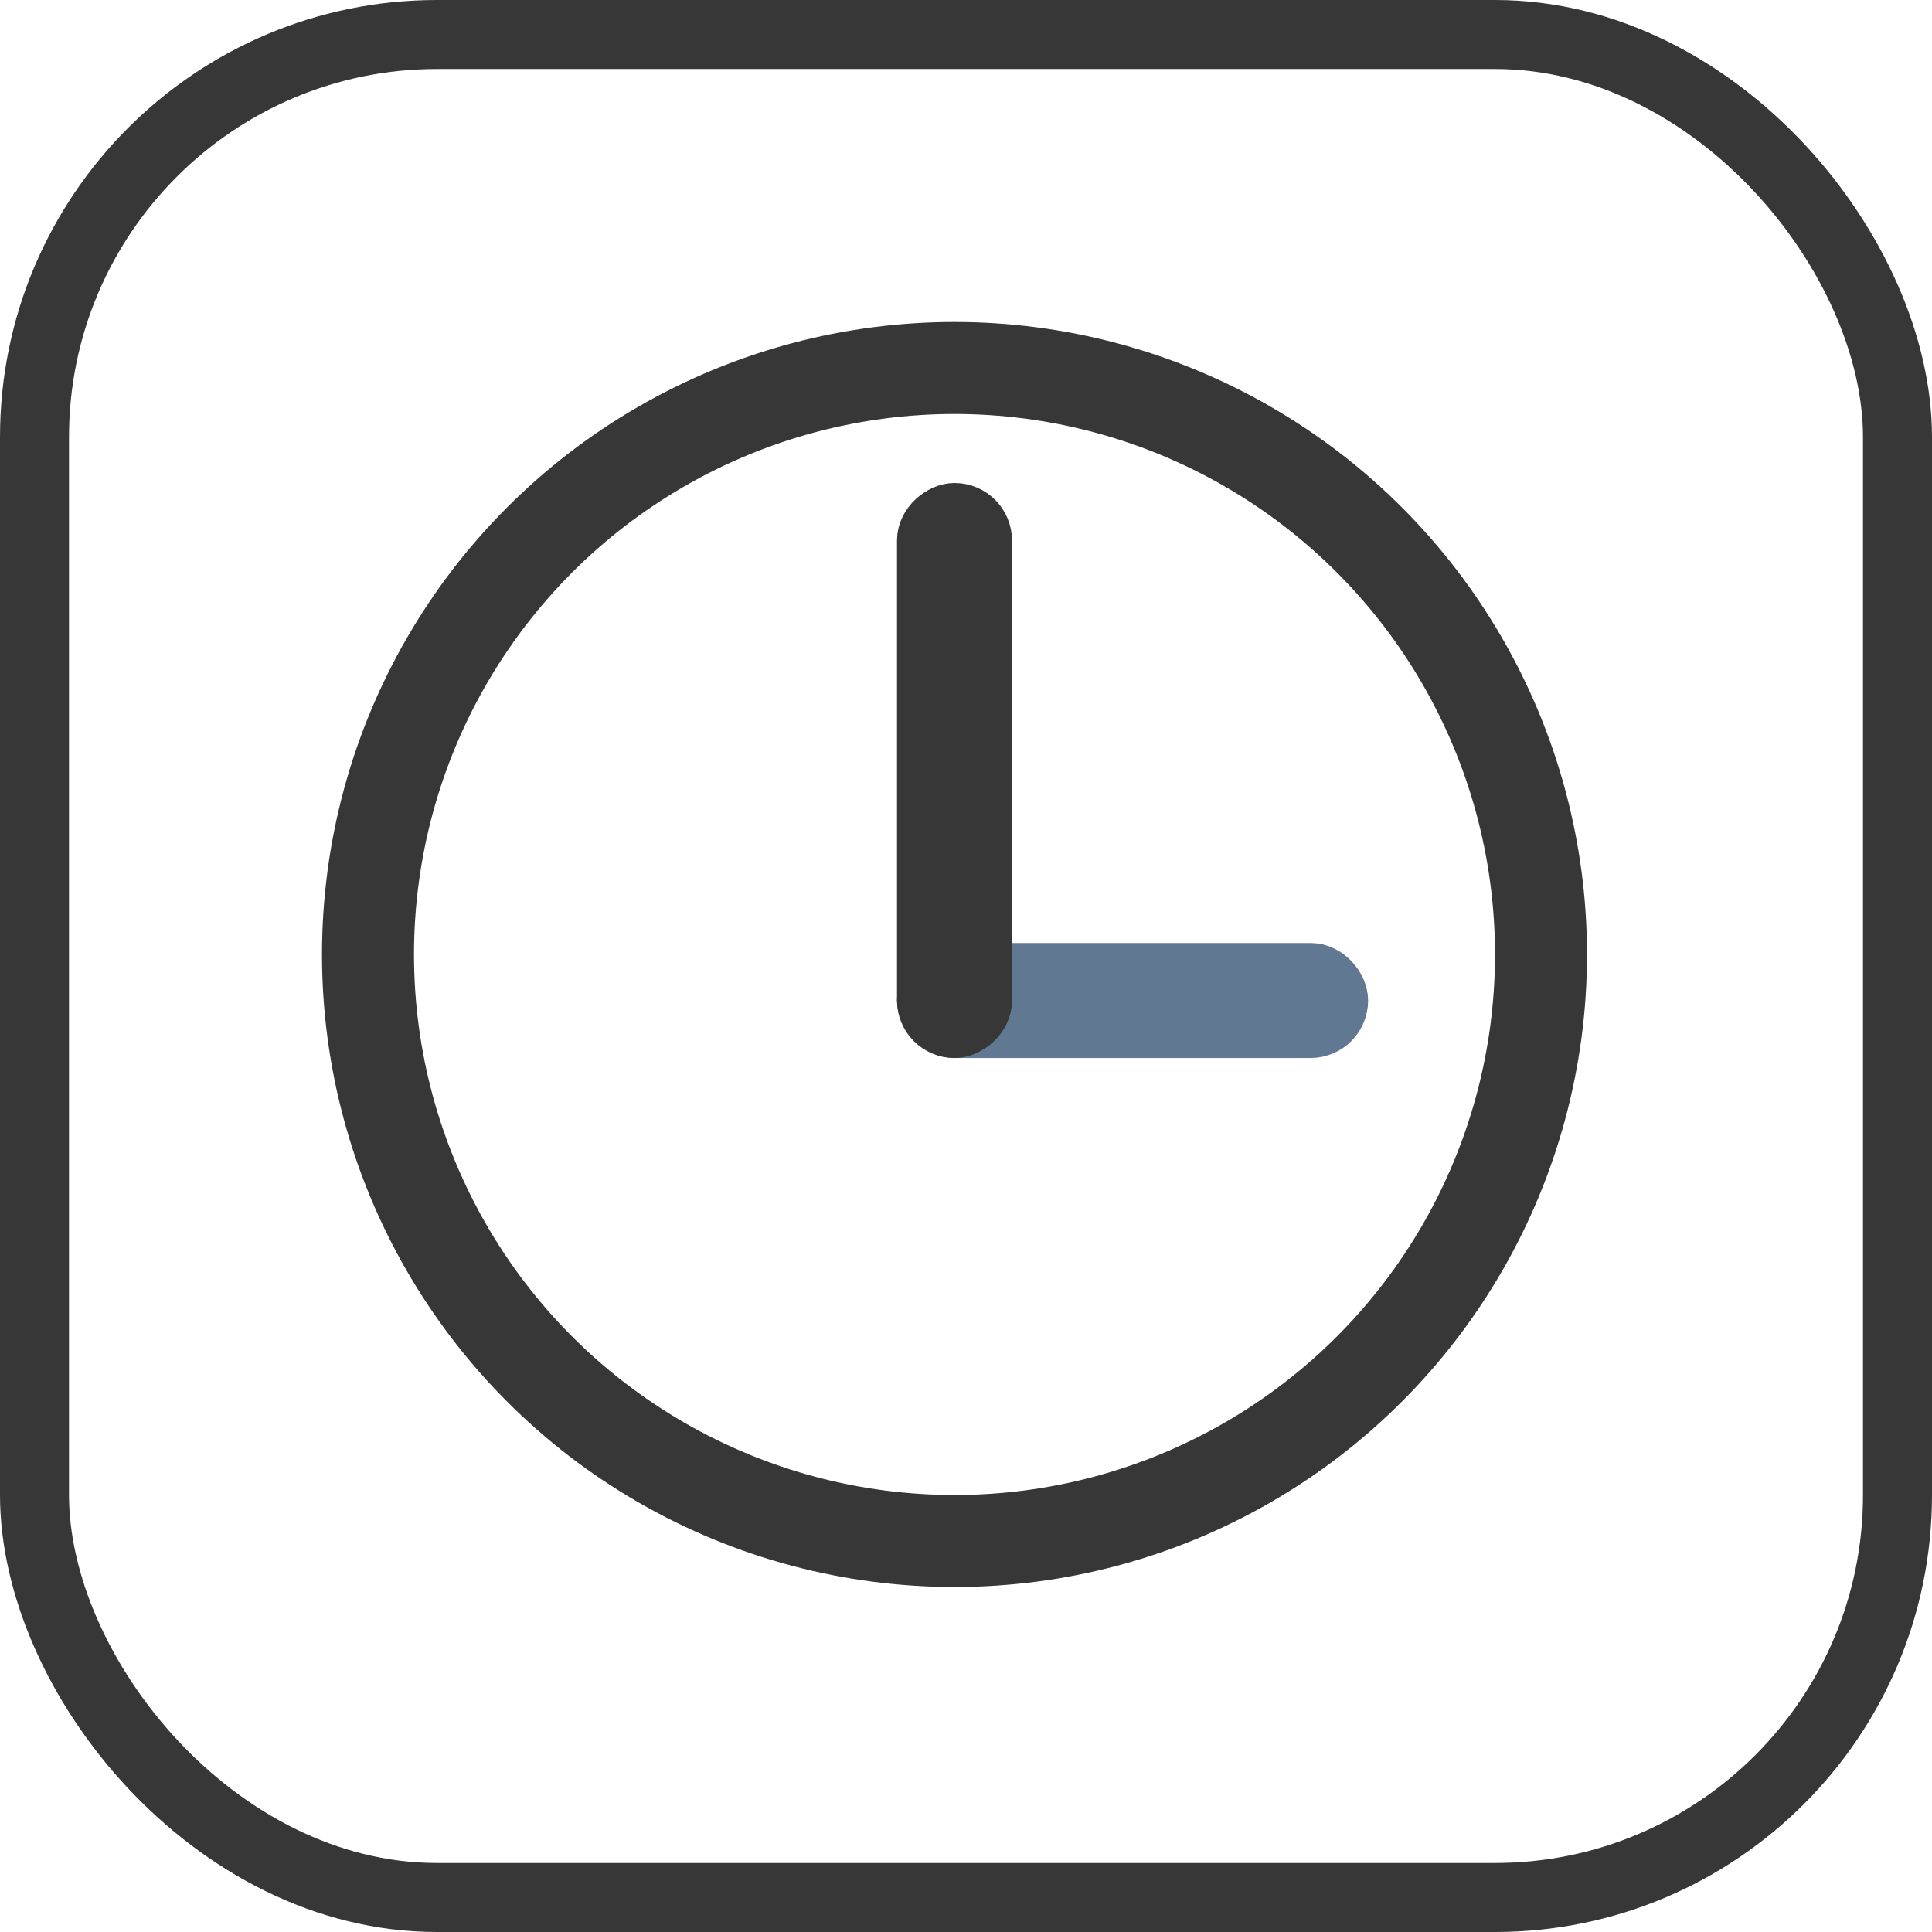 <svg width="84" height="84" viewBox="0 0 84 84" fill="none" xmlns="http://www.w3.org/2000/svg">
<rect x="40.25" y="42.25" width="17.983" height="2.5" rx="1.25" stroke="#617892" stroke-width="2.5"/>
<rect x="1.5" y="1.5" width="81" height="81" rx="17.5" stroke="#373737" stroke-width="3"/>
<rect x="40.25" y="44.75" width="22.5" height="2.5" rx="1.25" transform="rotate(-90 40.25 44.75)" stroke="#373737" stroke-width="2.5"/>
<circle cx="41.5" cy="41.5" r="25.5" stroke="#373737" stroke-width="4"/>
</svg>
